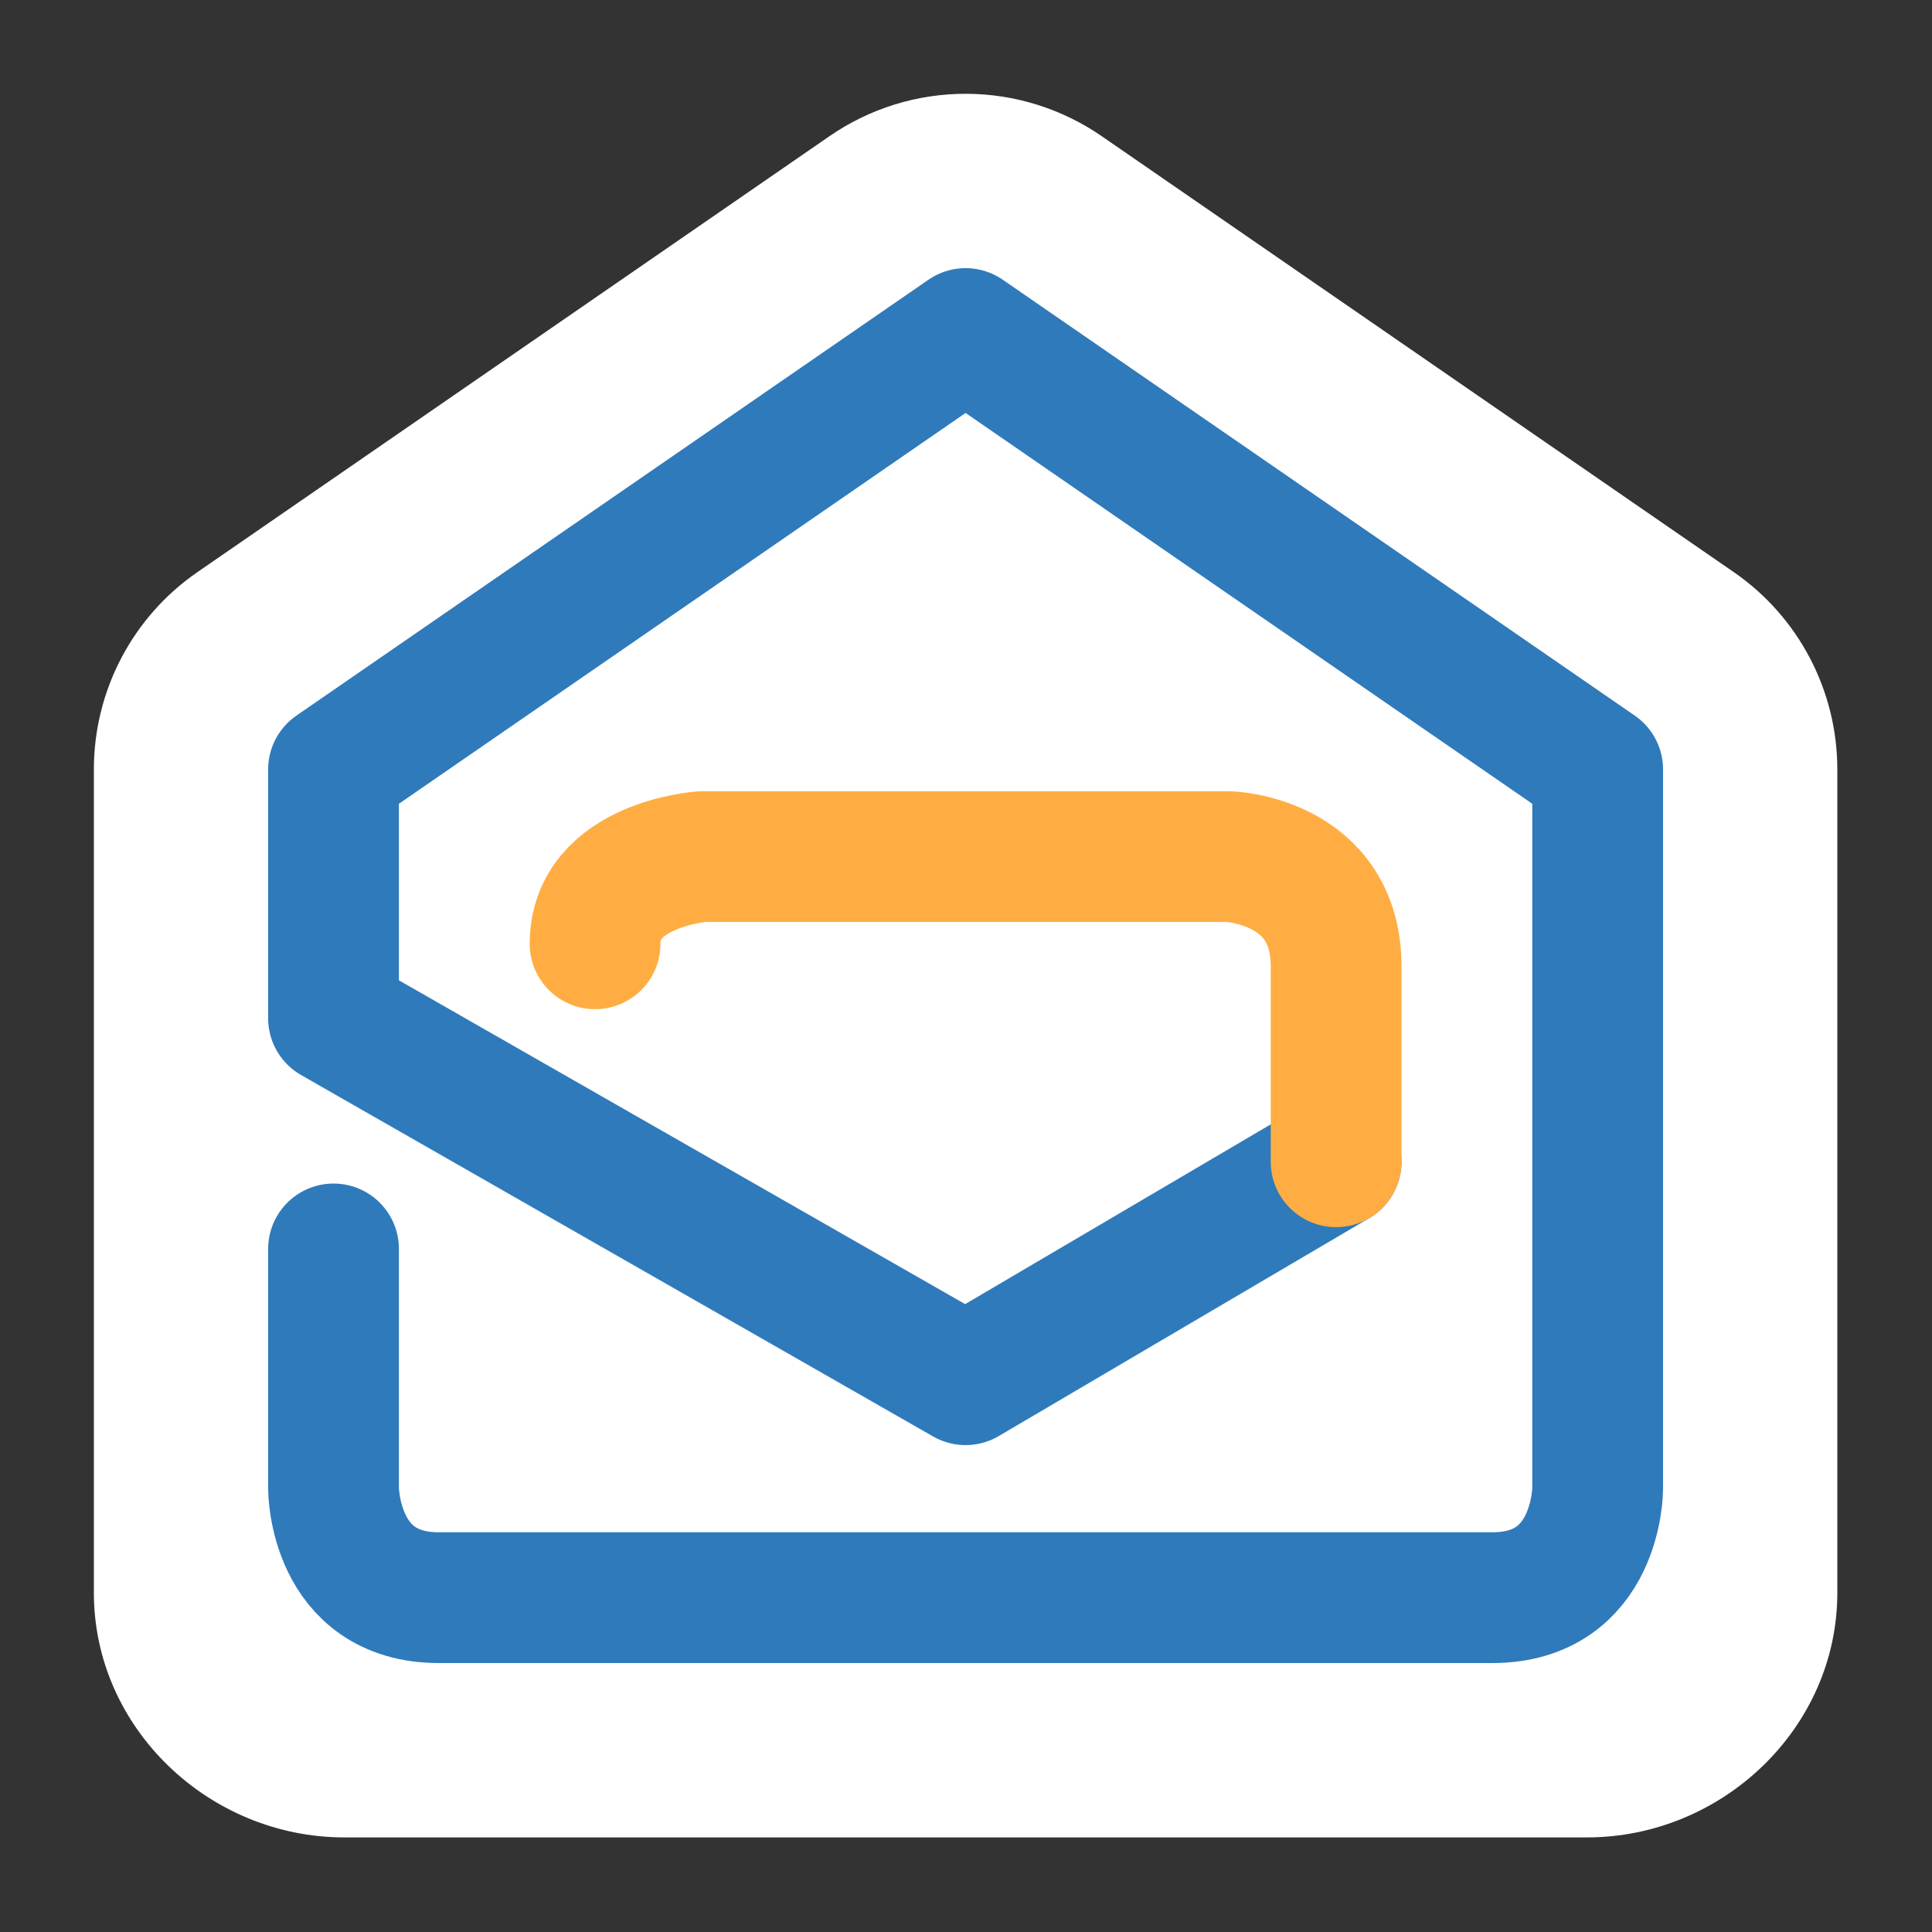<svg clip-rule="evenodd" fill-rule="evenodd" stroke-linecap="round" stroke-linejoin="round" viewBox="0 0 48 48" xmlns="http://www.w3.org/2000/svg">
 <rect x="0" y="0" width="48" height="48" fill="#333333" stroke="none"/>
 <linearGradient id="a" x2="1" gradientTransform="matrix(0 -40 40 0 24 44)" gradientUnits="userSpaceOnUse">
  <stop stop-color="#fff" offset="0"/>
  <stop stop-color="#fff" offset="1"/>
 </linearGradient>
 <g transform="matrix(1.083 0 0 1.083 -2.002 -2.002)">
  <path d="m24.02 4c-1.123-.004-2.219.335-3.143.973l-14.499 10c-1.488 1.026-2.376 2.719-2.376 4.527v18.889c0 3.105 2.642 5.611 5.747 5.611h28.503c3.105 0 5.746-2.506 5.746-5.611v-18.889c0-1.808-.888-3.501-2.376-4.527l-14.499-10c-.913-.63-1.995-.969-3.103-.973z" fill="url(#a)" fill-rule="nonzero"/>
  <g fill="none" stroke-width="3">
   <path d="m9.5 30.5v5.5s0 2.5 2.417 2.5h24.166c2.417 0 2.417-2.5 2.417-2.5v-16.5l-14.5-10-14.5 10v5.708l14.5 8.292 8.5-5" stroke="#2f7abb"/>
   <path d="m32.5 28.5v-4.48c0-2.437-2.458-2.52-2.458-2.52h-12.084s-2.458.169-2.458 2" stroke="#ffad42"/>
  </g>
 </g>
</svg>
